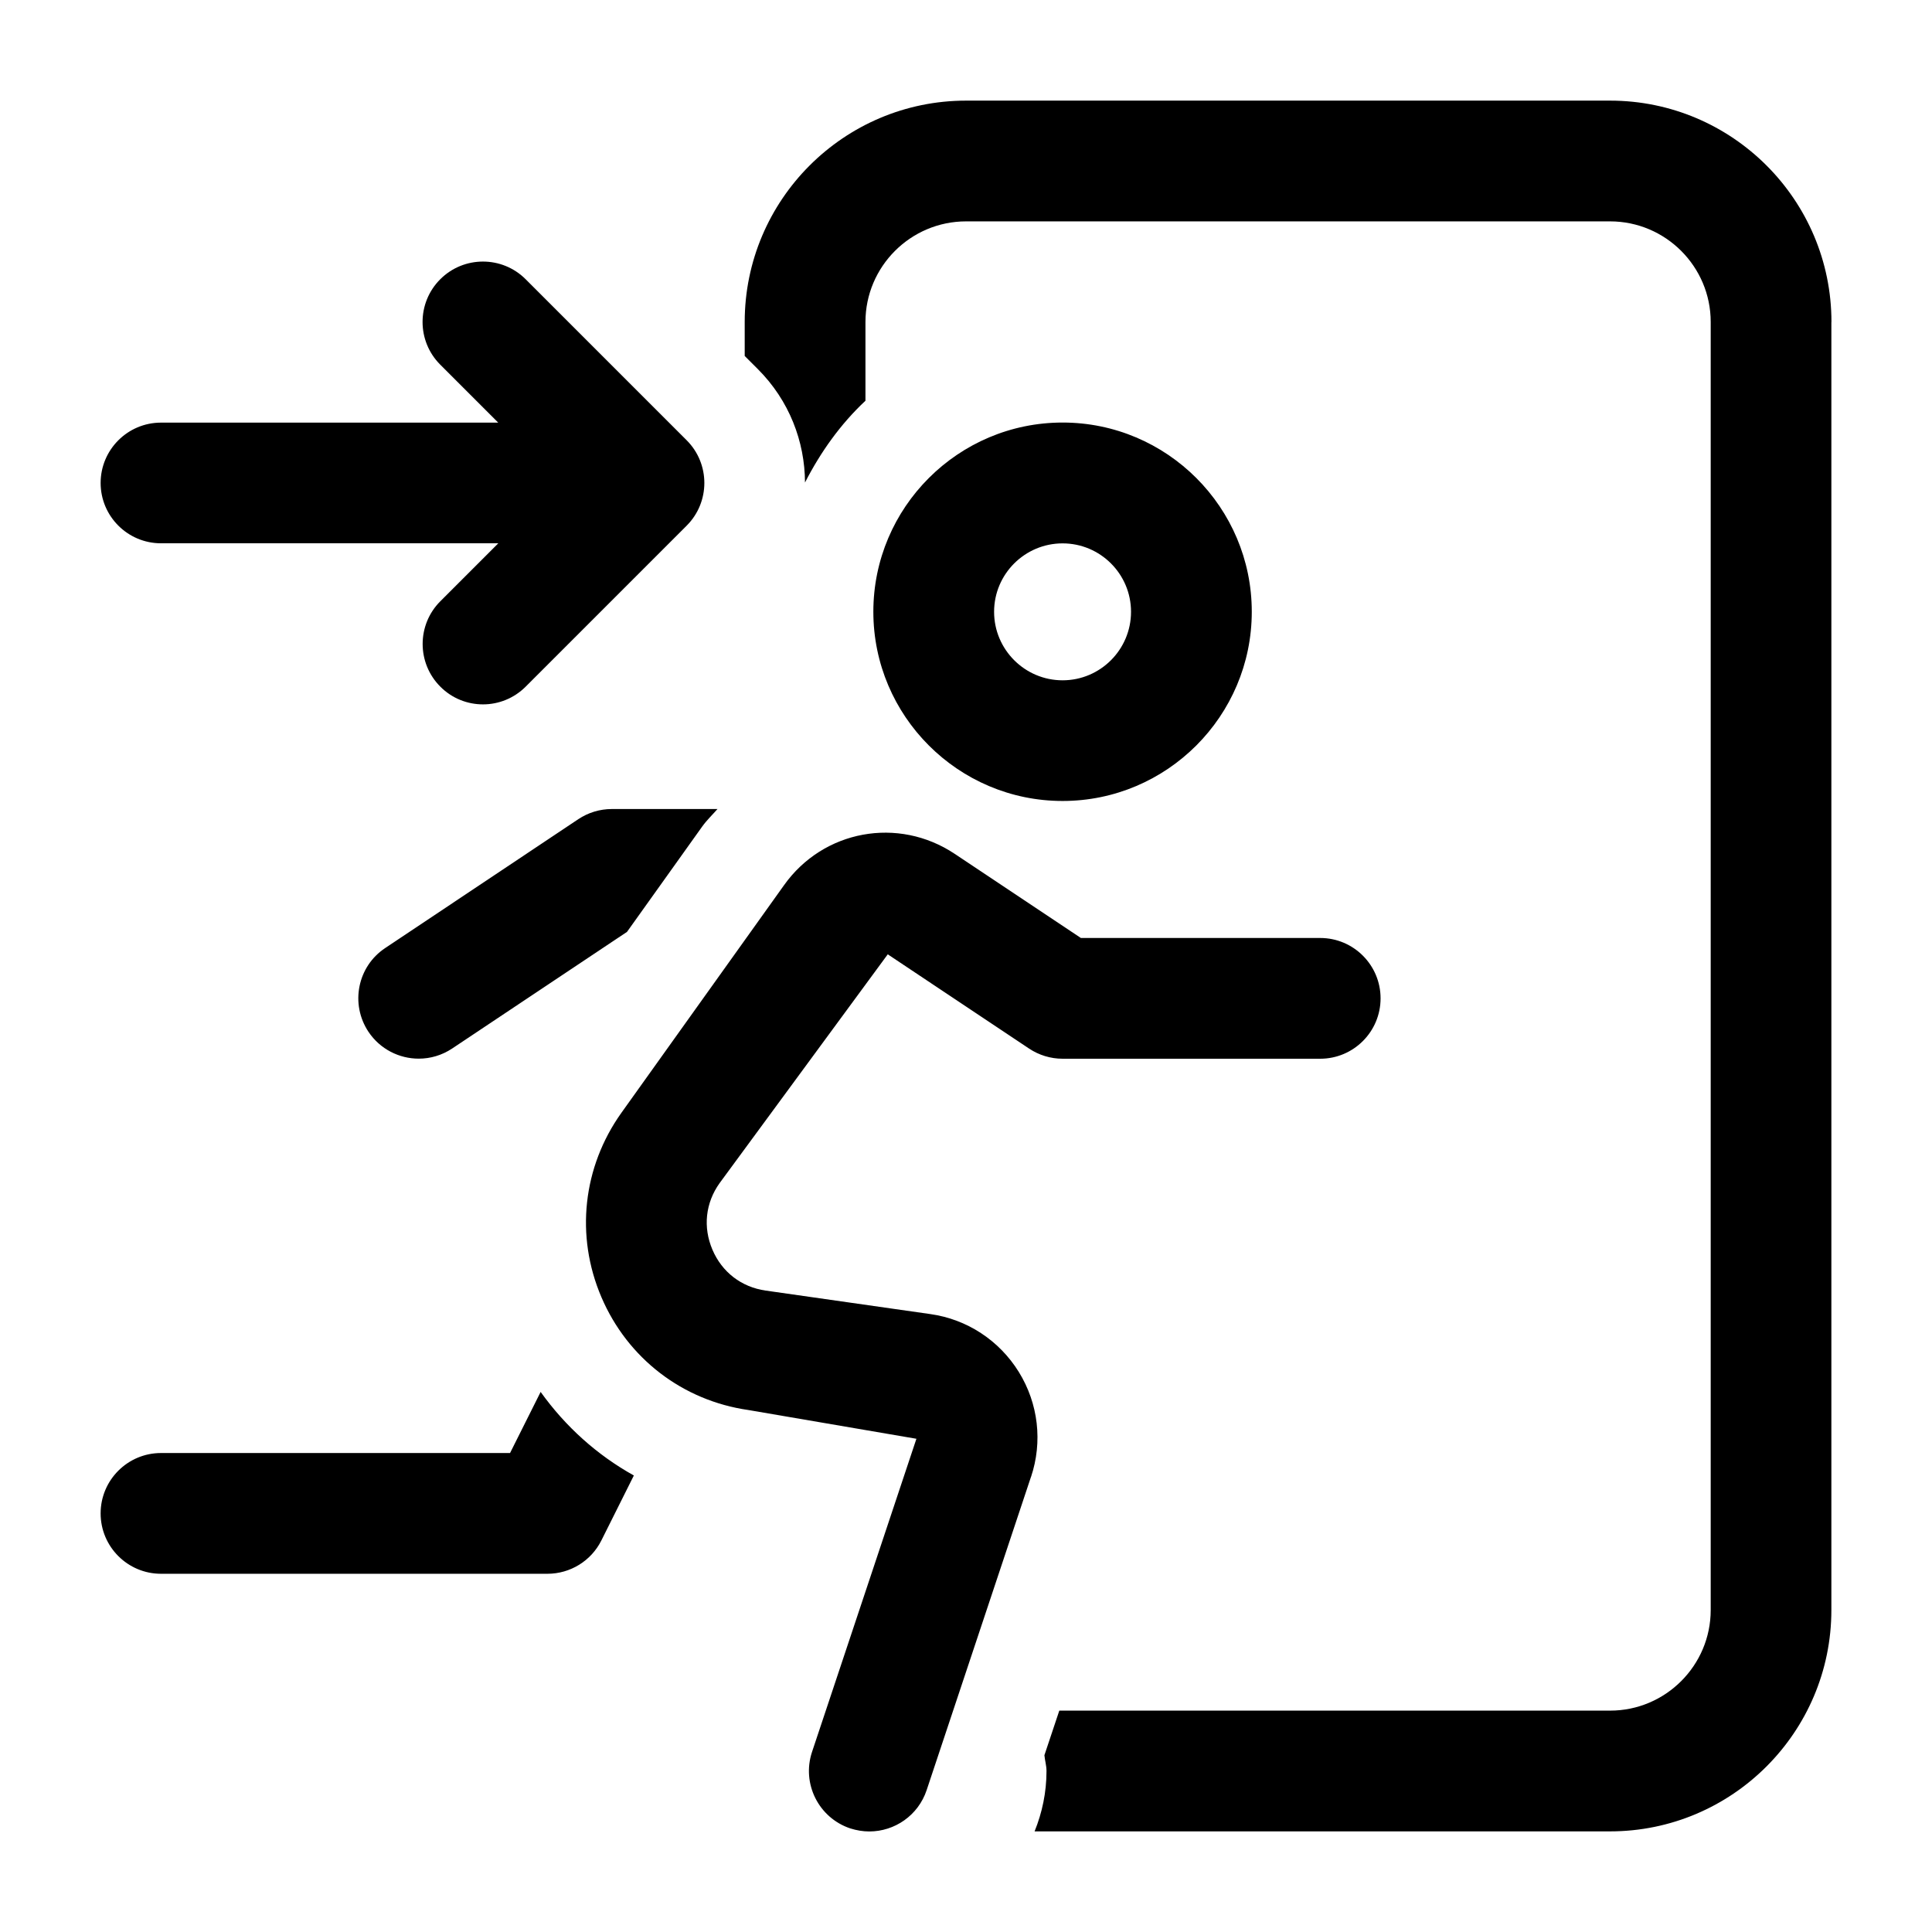 <?xml version="1.0" encoding="UTF-8"?><svg id="a" xmlns="http://www.w3.org/2000/svg" width="24" height="24" viewBox="0 0 24 24"><path d="m13.2,9.95c1.296,0,2.35-1.055,2.35-2.351s-1.054-2.35-2.35-2.35-2.351,1.054-2.351,2.35,1.055,2.351,2.351,2.351Zm0-3.2c.469,0,.85.381.85.85s-.381.851-.85.851-.851-.382-.851-.851.382-.85.851-.85Zm-.393,11.597l-1.296,3.891c-.105.314-.397.513-.712.513-.078,0-.158-.013-.237-.038-.393-.132-.605-.556-.475-.949l1.297-3.891-2.086-.357c-.819-.117-1.502-.642-1.827-1.402-.326-.761-.232-1.616.248-2.29l2.02-2.827c.487-.686,1.419-.858,2.121-.39l1.567,1.045h2.973c.414,0,.75.336.75.75s-.336.75-.75.75h-3.2c-.148,0-.293-.044-.416-.126l-1.756-1.171-2.088,2.841c-.177.247-.209.549-.09.828s.36.465.661.508l2.046.292c.456.064.856.327,1.099.719.243.393.298.868.151,1.306ZM1.25,6c0-.414.336-.75.75-.75h4.189l-.72-.72c-.293-.293-.293-.768,0-1.061s.768-.293,1.061,0l2,2c.293.293.293.768,0,1.061l-2,2c-.146.146-.338.22-.53.22s-.384-.073-.53-.22c-.293-.293-.293-.768,0-1.061l.72-.72H2c-.414,0-.75-.336-.75-.75Zm21.5-2v16c0,1.517-1.233,2.75-2.75,2.75h-7.148c.094-.232.148-.484.148-.75,0-.068-.02-.13-.026-.196l.185-.554h6.842c.689,0,1.25-.561,1.25-1.25V4c0-.689-.561-1.25-1.25-1.25h-8c-.689,0-1.25.561-1.25,1.25v.978c-.309.289-.557.637-.751,1.016-.002-.51-.196-1.019-.585-1.408l-.164-.164v-.422c0-1.517,1.233-2.75,2.75-2.75h8c1.517,0,2.75,1.233,2.75,2.75Zm-14.876,14.329l-.403.806c-.127.255-.387.415-.671.415H2c-.414,0-.75-.336-.75-.75s.336-.75.75-.75h4.336l.38-.759c.308.43.701.784,1.158,1.038Zm-.274-8.279h1.313c-.064.073-.133.138-.191.219l-.933,1.307-2.172,1.449c-.128.085-.272.126-.415.126-.242,0-.48-.117-.625-.334-.229-.345-.137-.811.208-1.04l2.399-1.601c.123-.082.268-.126.416-.126Z" stroke-width="0"/></svg>